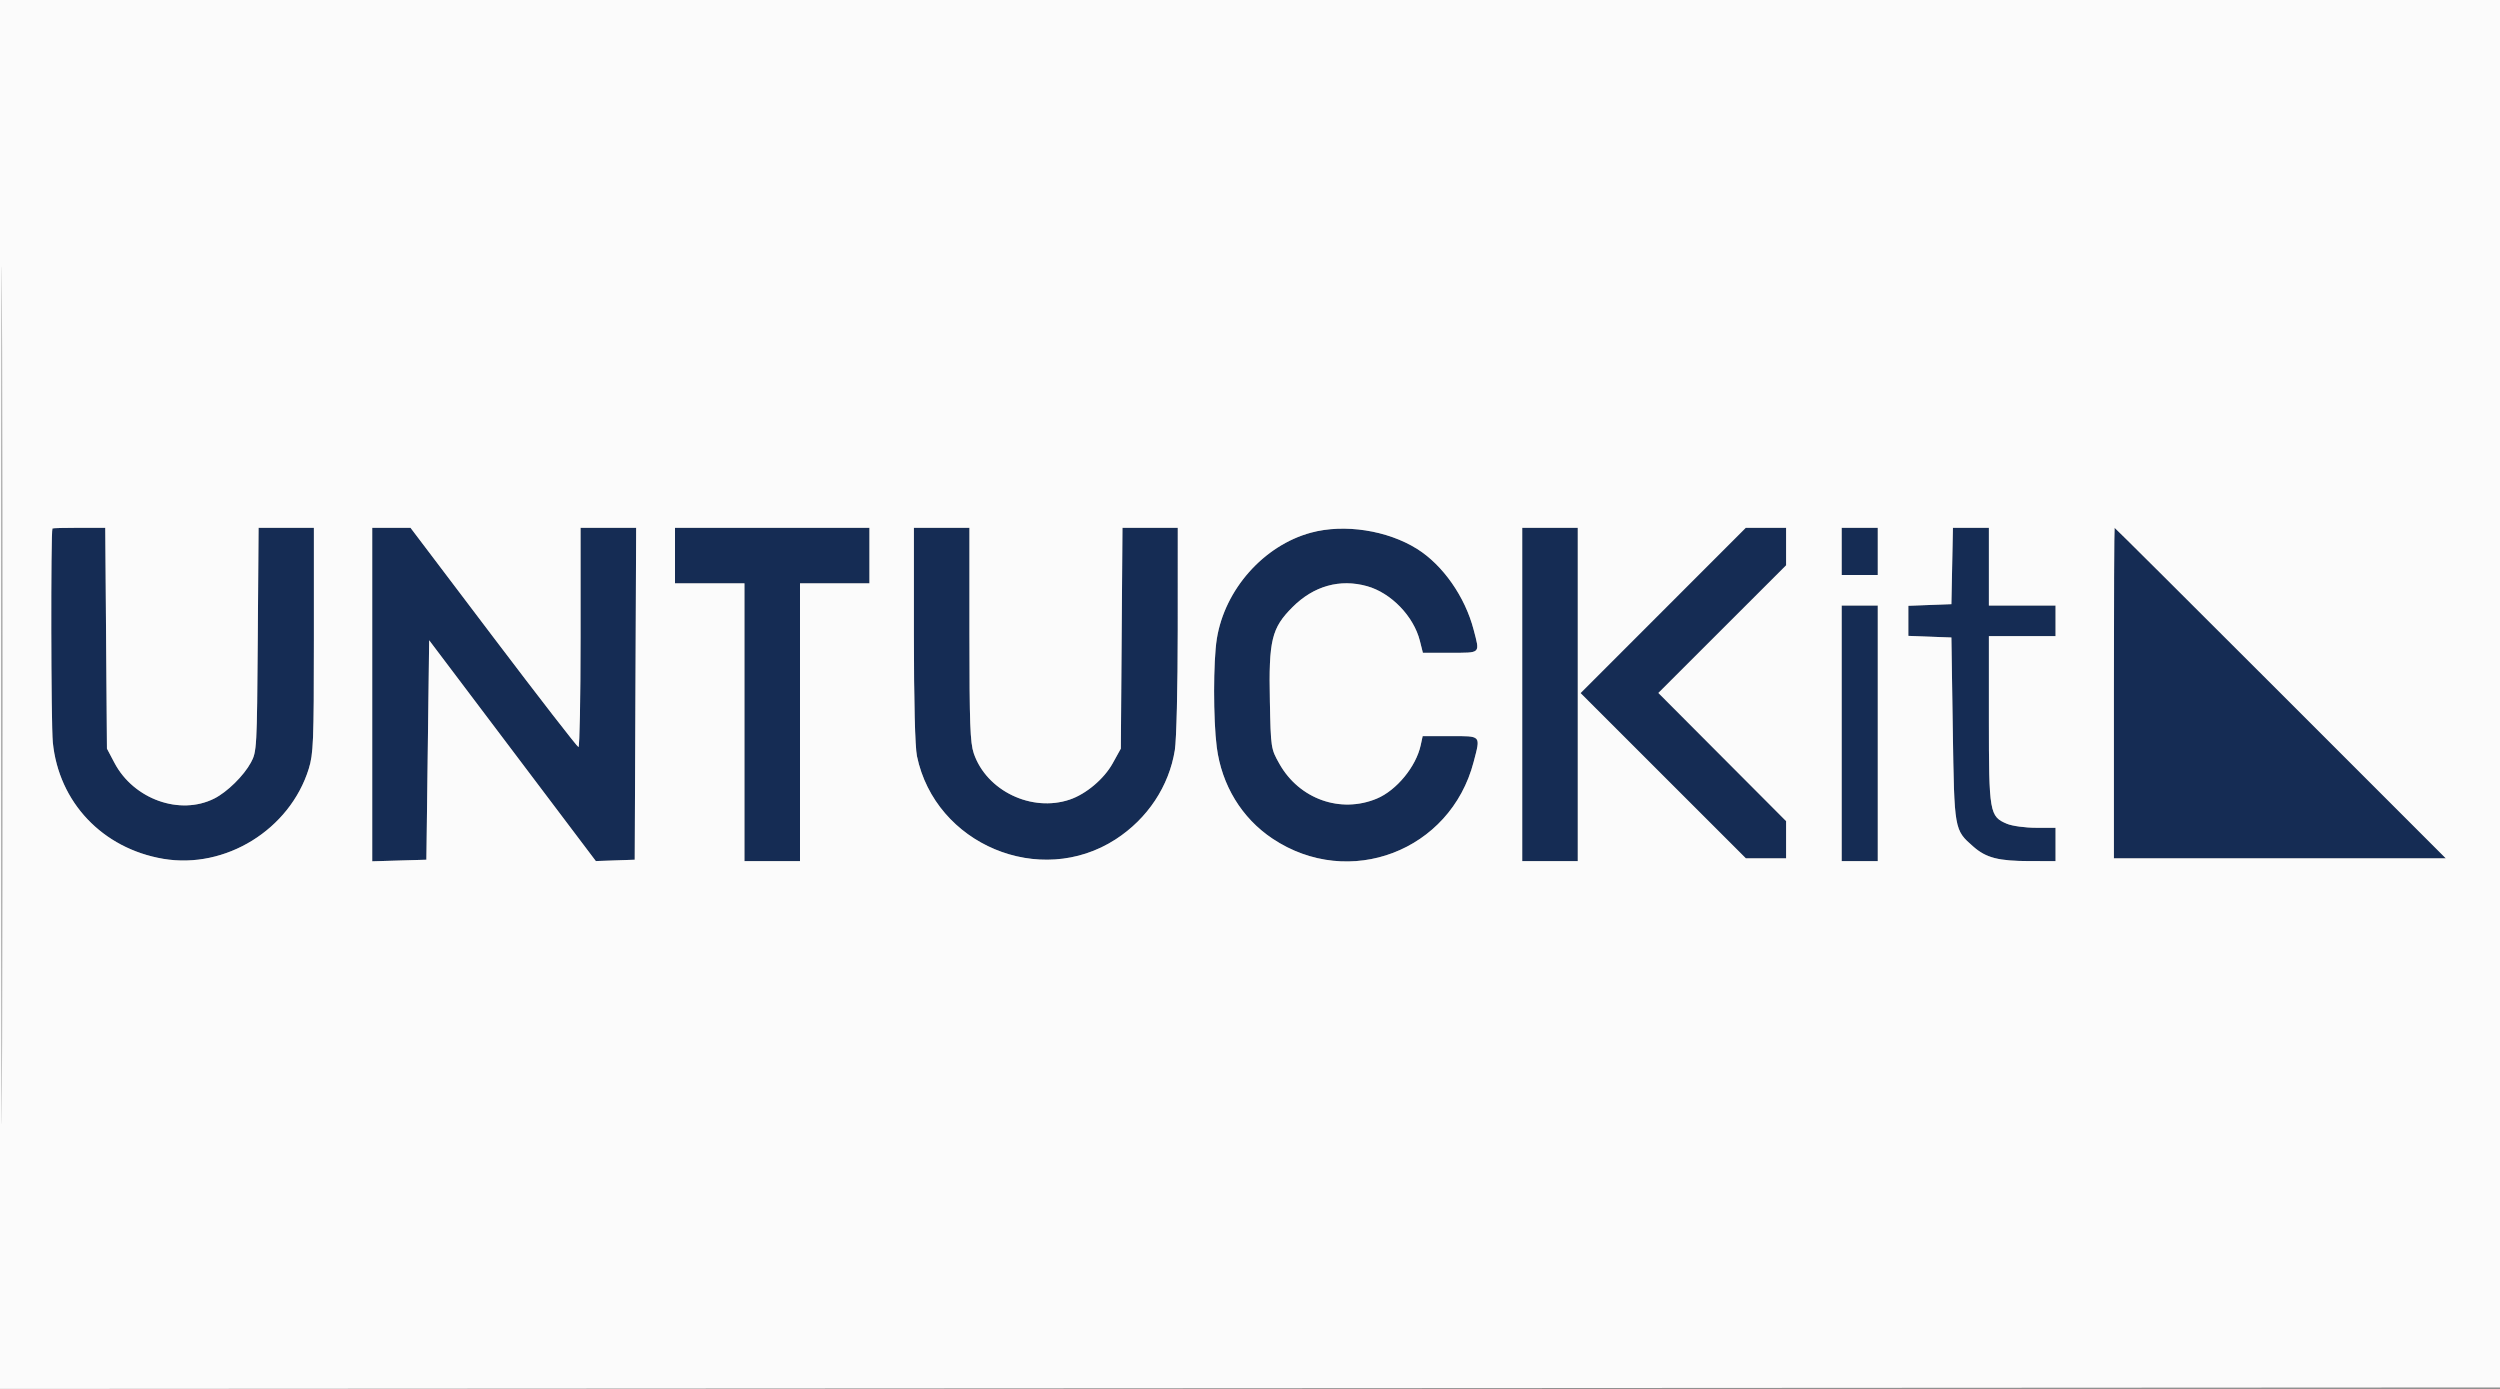 <svg xmlns="http://www.w3.org/2000/svg" width="900" height="500" viewBox="0 0 900 500" version="1.1"><rect x="0" y="0" width="900" height="500" fill="#808080" stroke="none"/><path d="M 18.882 190.250 C 18.243 191.601, 18.358 260.631, 19.010 267.224 C 21.146 288.821, 36.898 305.448, 58.750 309.172 C 81.162 312.991, 104.336 298.659, 111.150 276.765 C 112.821 271.396, 113 266.919, 113 230.411 L 113 190 103.043 190 L 93.085 190 92.793 230.250 C 92.508 269.340, 92.438 270.615, 90.335 274.500 C 87.753 279.270, 81.794 285.128, 77.137 287.474 C 64.790 293.694, 48.120 287.739, 41.210 274.638 L 38.500 269.500 38.197 229.750 L 37.894 190 28.447 190 C 23.251 190, 18.947 190.113, 18.882 190.250 M 134 250.036 L 134 310.072 143.750 309.786 L 153.500 309.500 154 270 L 154.500 230.500 184.500 270.243 L 214.500 309.985 221.500 309.743 L 228.500 309.500 228.758 249.750 L 229.016 190 219.008 190 L 209 190 209 229.500 C 209 251.225, 208.662 268.975, 208.250 268.945 C 207.838 268.914, 194.063 251.139, 177.640 229.445 L 147.781 190 140.890 190 L 134 190 134 250.036 M 243 200 L 243 210 255.500 210 L 268 210 268 260 L 268 310 278 310 L 288 310 288 260 L 288 210 300.500 210 L 313 210 313 200 L 313 190 278 190 L 243 190 243 200 M 329 228.451 C 329 252.578, 329.410 268.876, 330.102 272.201 C 336.714 304.005, 374.364 319.784, 401.615 302.171 C 413.105 294.744, 420.870 283.036, 422.948 270 C 423.526 266.379, 423.988 247.225, 423.992 226.750 L 424 190 414.043 190 L 404.086 190 403.793 229.750 L 403.500 269.500 400.563 274.802 C 397.457 280.408, 390.998 285.859, 385.101 287.852 C 371.360 292.494, 355.146 284.681, 350.554 271.205 C 349.255 267.392, 349 260.357, 349 228.322 L 349 190 339 190 L 329 190 329 228.451 M 471.949 191.759 C 454.921 196.379, 440.889 212.210, 438.052 230 C 436.759 238.109, 436.746 259.066, 438.028 268.945 C 439.810 282.677, 447.011 294.503, 458.098 301.907 C 485.644 320.301, 522.153 306.385, 530.508 274.307 C 533.041 264.585, 533.417 265, 522.079 265 L 512.159 265 511.457 268.250 C 509.790 275.973, 502.752 284.539, 495.640 287.502 C 482.565 292.948, 467.742 287.658, 460.602 275 C 457.518 269.532, 457.498 269.400, 457.153 252.340 C 456.710 230.473, 457.767 226.103, 465.325 218.545 C 472.924 210.946, 482.338 208.300, 492.113 211.015 C 500.777 213.421, 508.926 221.848, 511.156 230.706 L 512.237 235 522.119 235 C 533.242 235, 532.789 235.448, 530.511 226.703 C 527.422 214.843, 519.464 203.457, 510.192 197.632 C 499.454 190.886, 483.944 188.504, 471.949 191.759 M 548 250 L 548 310 558 310 L 568 310 568 250 L 568 190 558 190 L 548 190 548 250 M 598.744 219.756 L 569 249.512 598.756 279.256 L 628.512 309 635.756 309 L 643 309 643 302.299 L 643 295.598 620.010 272.531 L 597.019 249.464 620.010 226.490 L 643 203.516 643 196.758 L 643 190 635.744 190 L 628.487 190 598.744 219.756 M 663 198.500 L 663 207 669.500 207 L 676 207 676 198.500 L 676 190 669.500 190 L 663 190 663 198.500 M 702.778 203.750 L 702.500 217.500 694.750 217.792 L 687 218.084 687 223.500 L 687 228.916 694.750 229.208 L 702.500 229.500 703 262.500 C 703.554 299.059, 703.493 298.714, 710.422 304.797 C 715.031 308.844, 719.504 309.988, 730.750 309.994 L 740 310 740 304 L 740 298 732.968 298 C 729.100 298, 724.405 297.360, 722.534 296.579 C 716.239 293.948, 716 292.577, 716 259.050 L 716 229 728 229 L 740 229 740 223.500 L 740 218 728 218 L 716 218 716 204 L 716 190 709.528 190 L 703.056 190 702.778 203.750 M 761 249.500 L 761 309 820.747 309 L 880.494 309 821 249.500 C 788.278 216.775, 761.392 190, 761.253 190 C 761.114 190, 761 216.775, 761 249.500 M 663 264 L 663 310 669.500 310 L 676 310 676 264 L 676 218 669.500 218 L 663 218 663 264" stroke="none" fill="#152c54" fill-rule="evenodd"/><path d="M -0 250.001 L -0 500.002 450.250 499.751 L 900.500 499.500 900.752 249.750 L 901.004 0 450.502 0 L 0 0 -0 250.001 M 0.492 250.500 C 0.492 388, 0.608 444.101, 0.750 375.170 C 0.892 306.238, 0.892 193.738, 0.750 125.170 C 0.608 56.601, 0.492 113, 0.492 250.500 M 18.882 190.250 C 18.243 191.601, 18.358 260.631, 19.010 267.224 C 21.146 288.821, 36.898 305.448, 58.750 309.172 C 81.162 312.991, 104.336 298.659, 111.150 276.765 C 112.821 271.396, 113 266.919, 113 230.411 L 113 190 103.043 190 L 93.085 190 92.793 230.250 C 92.508 269.340, 92.438 270.615, 90.335 274.500 C 87.753 279.270, 81.794 285.128, 77.137 287.474 C 64.790 293.694, 48.120 287.739, 41.210 274.638 L 38.500 269.500 38.197 229.750 L 37.894 190 28.447 190 C 23.251 190, 18.947 190.113, 18.882 190.250 M 134 250.036 L 134 310.072 143.750 309.786 L 153.500 309.500 154 270 L 154.500 230.500 184.500 270.243 L 214.500 309.985 221.500 309.743 L 228.500 309.500 228.758 249.750 L 229.016 190 219.008 190 L 209 190 209 229.500 C 209 251.225, 208.662 268.975, 208.250 268.945 C 207.838 268.914, 194.063 251.139, 177.640 229.445 L 147.781 190 140.890 190 L 134 190 134 250.036 M 243 200 L 243 210 255.500 210 L 268 210 268 260 L 268 310 278 310 L 288 310 288 260 L 288 210 300.500 210 L 313 210 313 200 L 313 190 278 190 L 243 190 243 200 M 329 228.451 C 329 252.578, 329.410 268.876, 330.102 272.201 C 336.714 304.005, 374.364 319.784, 401.615 302.171 C 413.105 294.744, 420.870 283.036, 422.948 270 C 423.526 266.379, 423.988 247.225, 423.992 226.750 L 424 190 414.043 190 L 404.086 190 403.793 229.750 L 403.500 269.500 400.563 274.802 C 397.457 280.408, 390.998 285.859, 385.101 287.852 C 371.360 292.494, 355.146 284.681, 350.554 271.205 C 349.255 267.392, 349 260.357, 349 228.322 L 349 190 339 190 L 329 190 329 228.451 M 471.949 191.759 C 454.921 196.379, 440.889 212.210, 438.052 230 C 436.759 238.109, 436.746 259.066, 438.028 268.945 C 439.810 282.677, 447.011 294.503, 458.098 301.907 C 485.644 320.301, 522.153 306.385, 530.508 274.307 C 533.041 264.585, 533.417 265, 522.079 265 L 512.159 265 511.457 268.250 C 509.790 275.973, 502.752 284.539, 495.640 287.502 C 482.565 292.948, 467.742 287.658, 460.602 275 C 457.518 269.532, 457.498 269.400, 457.153 252.340 C 456.710 230.473, 457.767 226.103, 465.325 218.545 C 472.924 210.946, 482.338 208.300, 492.113 211.015 C 500.777 213.421, 508.926 221.848, 511.156 230.706 L 512.237 235 522.119 235 C 533.242 235, 532.789 235.448, 530.511 226.703 C 527.422 214.843, 519.464 203.457, 510.192 197.632 C 499.454 190.886, 483.944 188.504, 471.949 191.759 M 548 250 L 548 310 558 310 L 568 310 568 250 L 568 190 558 190 L 548 190 548 250 M 598.744 219.756 L 569 249.512 598.756 279.256 L 628.512 309 635.756 309 L 643 309 643 302.299 L 643 295.598 620.010 272.531 L 597.019 249.464 620.010 226.490 L 643 203.516 643 196.758 L 643 190 635.744 190 L 628.487 190 598.744 219.756 M 663 198.500 L 663 207 669.500 207 L 676 207 676 198.500 L 676 190 669.500 190 L 663 190 663 198.500 M 702.778 203.750 L 702.500 217.500 694.750 217.792 L 687 218.084 687 223.500 L 687 228.916 694.750 229.208 L 702.500 229.500 703 262.500 C 703.554 299.059, 703.493 298.714, 710.422 304.797 C 715.031 308.844, 719.504 309.988, 730.750 309.994 L 740 310 740 304 L 740 298 732.968 298 C 729.100 298, 724.405 297.360, 722.534 296.579 C 716.239 293.948, 716 292.577, 716 259.050 L 716 229 728 229 L 740 229 740 223.500 L 740 218 728 218 L 716 218 716 204 L 716 190 709.528 190 L 703.056 190 702.778 203.750 M 761 249.500 L 761 309 820.747 309 L 880.494 309 821 249.500 C 788.278 216.775, 761.392 190, 761.253 190 C 761.114 190, 761 216.775, 761 249.500 M 663 264 L 663 310 669.500 310 L 676 310 676 264 L 676 218 669.500 218 L 663 218 663 264" stroke="none" fill="#fbfbfb" fill-rule="evenodd"/></svg>